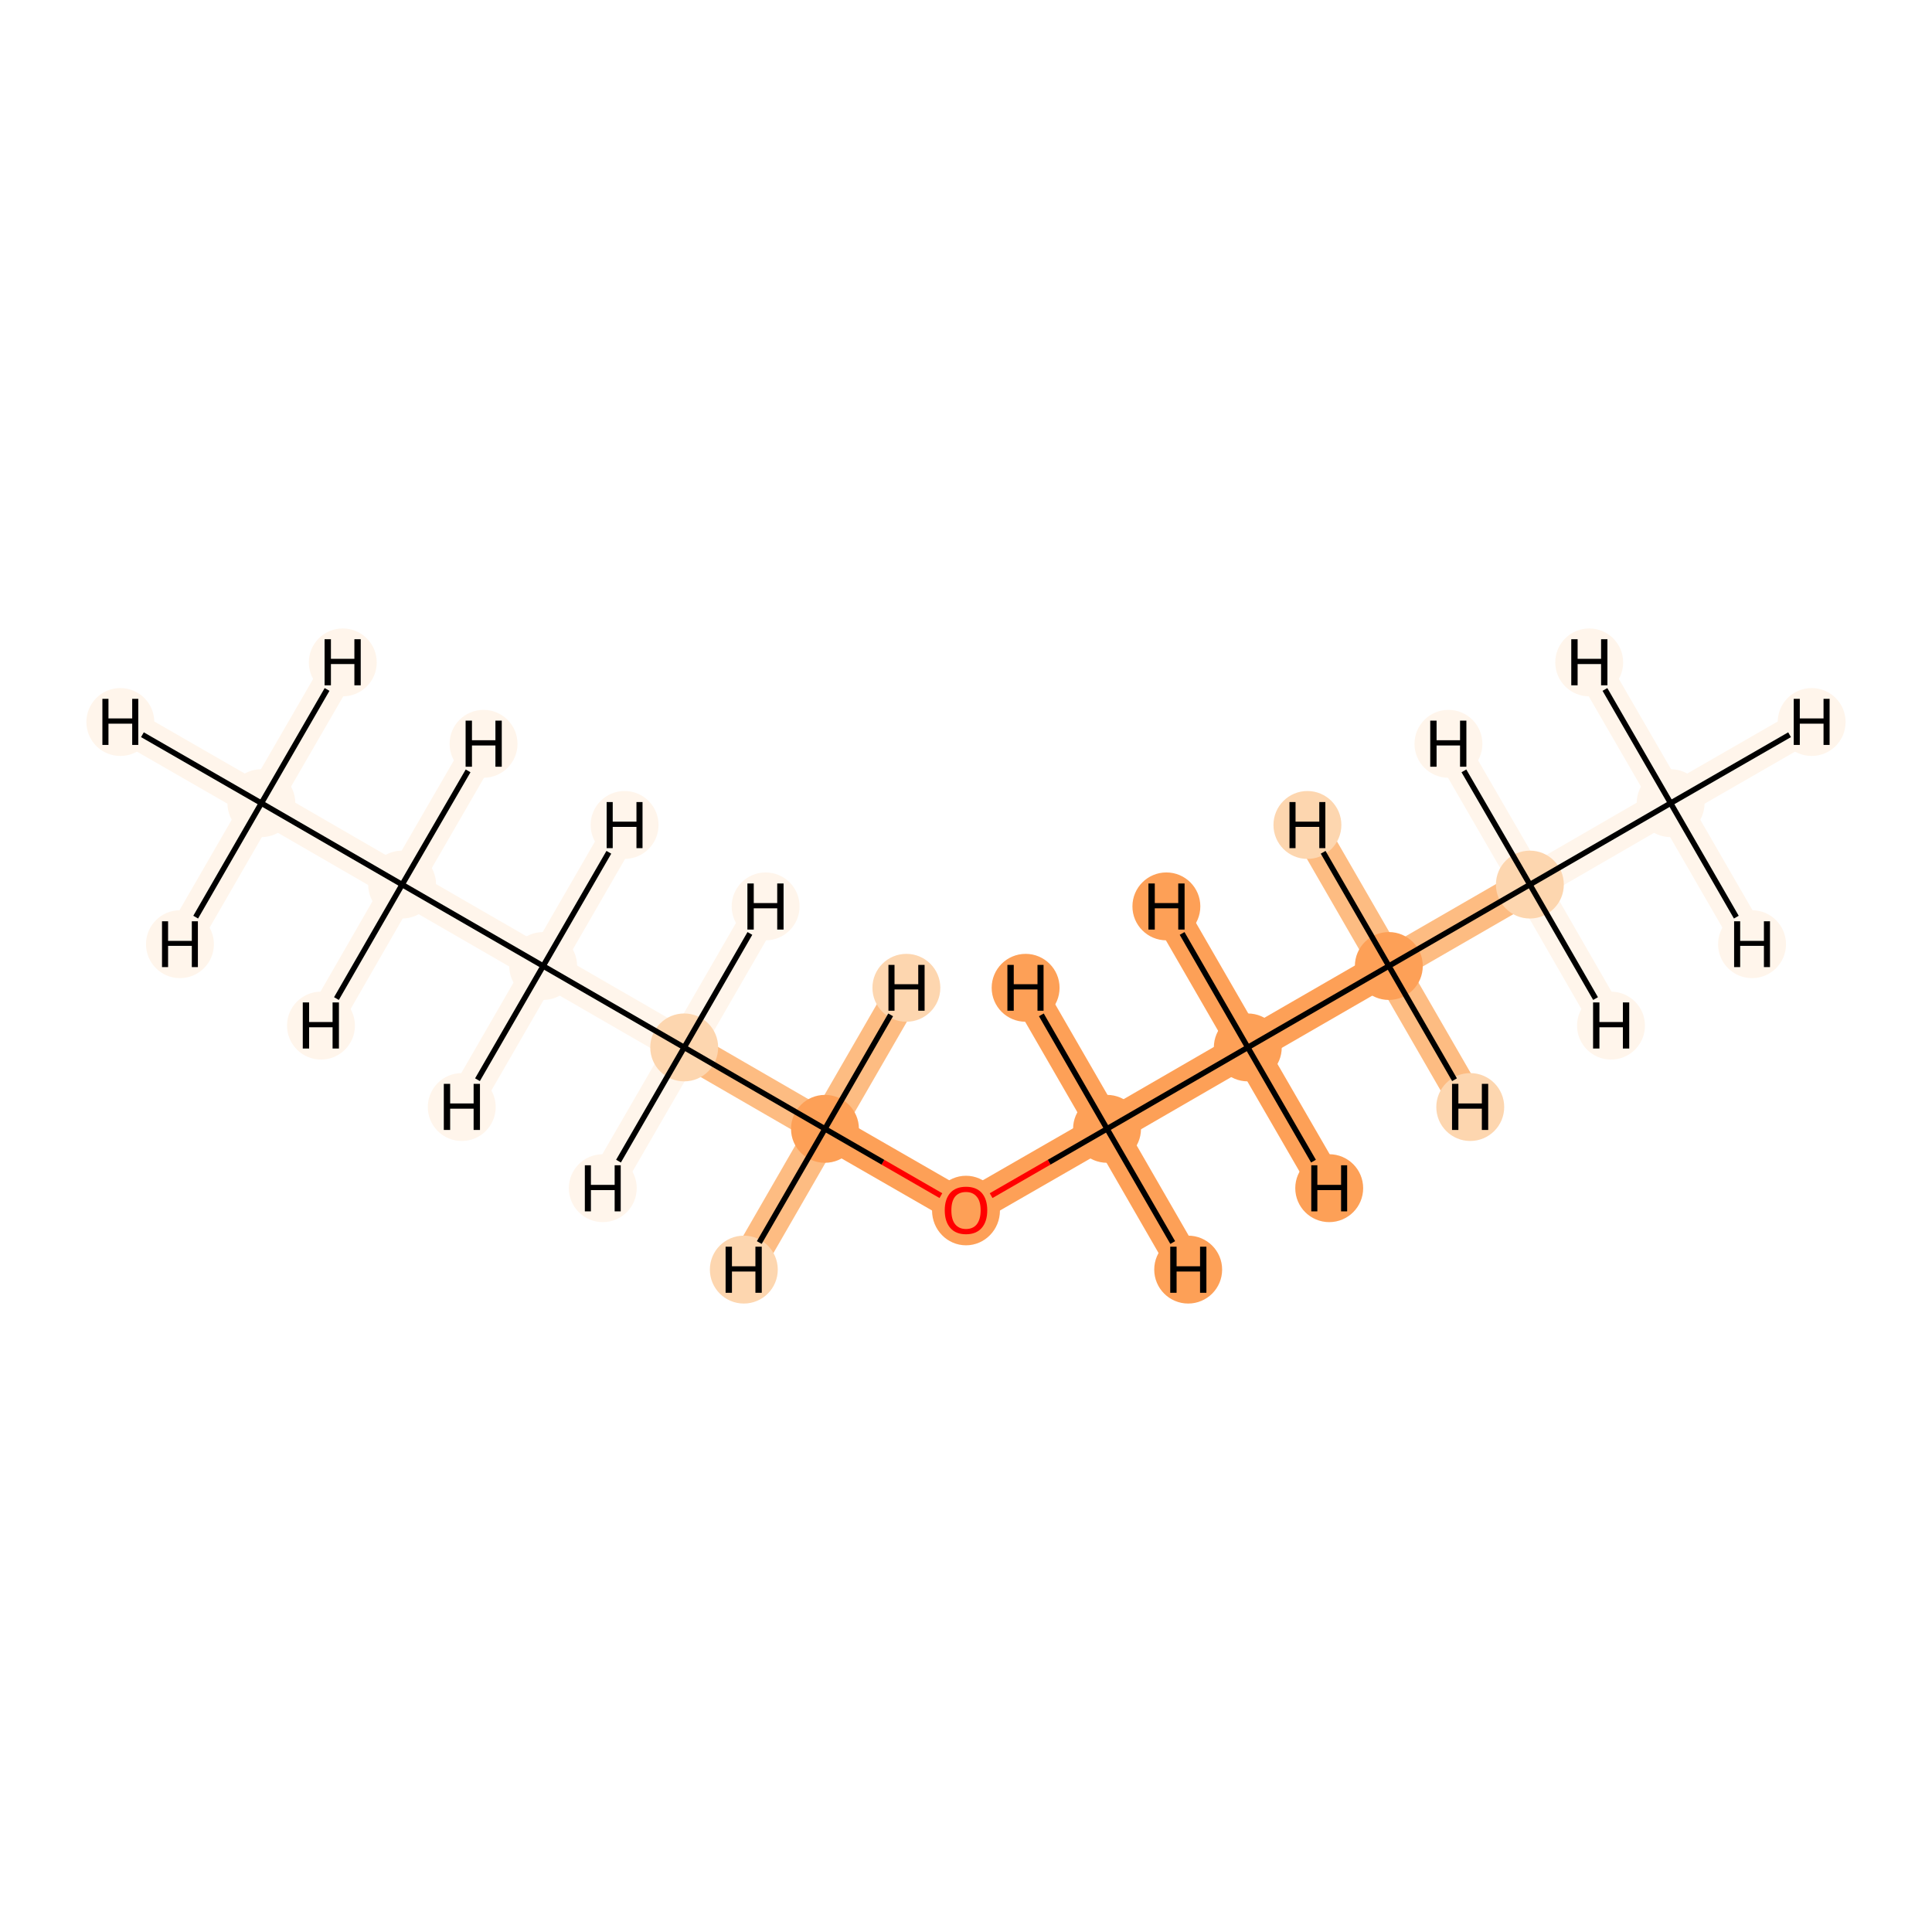 <?xml version='1.0' encoding='iso-8859-1'?>
<svg version='1.1' baseProfile='full'
              xmlns='http://www.w3.org/2000/svg'
                      xmlns:rdkit='http://www.rdkit.org/xml'
                      xmlns:xlink='http://www.w3.org/1999/xlink'
                  xml:space='preserve'
width='700px' height='700px' viewBox='0 0 700 700'>
<!-- END OF HEADER -->
<rect style='opacity:1.0;fill:#FFFFFF;stroke:none' width='700.0' height='700.0' x='0.0' y='0.0'> </rect>
<path d='M 605.3,291.0 L 554.3,320.5' style='fill:none;fill-rule:evenodd;stroke:#FFF5EB;stroke-width:12.6px;stroke-linecap:butt;stroke-linejoin:miter;stroke-opacity:1' />
<path d='M 605.3,291.0 L 656.4,261.6' style='fill:none;fill-rule:evenodd;stroke:#FFF5EB;stroke-width:12.6px;stroke-linecap:butt;stroke-linejoin:miter;stroke-opacity:1' />
<path d='M 605.3,291.0 L 634.8,342.1' style='fill:none;fill-rule:evenodd;stroke:#FFF5EB;stroke-width:12.6px;stroke-linecap:butt;stroke-linejoin:miter;stroke-opacity:1' />
<path d='M 605.3,291.0 L 575.8,240.0' style='fill:none;fill-rule:evenodd;stroke:#FFF5EB;stroke-width:12.6px;stroke-linecap:butt;stroke-linejoin:miter;stroke-opacity:1' />
<path d='M 554.3,320.5 L 503.2,350.0' style='fill:none;fill-rule:evenodd;stroke:#FDBC82;stroke-width:12.6px;stroke-linecap:butt;stroke-linejoin:miter;stroke-opacity:1' />
<path d='M 554.3,320.5 L 524.8,269.5' style='fill:none;fill-rule:evenodd;stroke:#FFF5EB;stroke-width:12.6px;stroke-linecap:butt;stroke-linejoin:miter;stroke-opacity:1' />
<path d='M 554.3,320.5 L 583.7,371.6' style='fill:none;fill-rule:evenodd;stroke:#FFF5EB;stroke-width:12.6px;stroke-linecap:butt;stroke-linejoin:miter;stroke-opacity:1' />
<path d='M 503.2,350.0 L 452.1,379.5' style='fill:none;fill-rule:evenodd;stroke:#FDA057;stroke-width:12.6px;stroke-linecap:butt;stroke-linejoin:miter;stroke-opacity:1' />
<path d='M 503.2,350.0 L 532.7,401.1' style='fill:none;fill-rule:evenodd;stroke:#FDBC82;stroke-width:12.6px;stroke-linecap:butt;stroke-linejoin:miter;stroke-opacity:1' />
<path d='M 503.2,350.0 L 473.7,298.9' style='fill:none;fill-rule:evenodd;stroke:#FDBC82;stroke-width:12.6px;stroke-linecap:butt;stroke-linejoin:miter;stroke-opacity:1' />
<path d='M 452.1,379.5 L 401.1,409.0' style='fill:none;fill-rule:evenodd;stroke:#FDA057;stroke-width:12.6px;stroke-linecap:butt;stroke-linejoin:miter;stroke-opacity:1' />
<path d='M 452.1,379.5 L 422.6,328.4' style='fill:none;fill-rule:evenodd;stroke:#FDA057;stroke-width:12.6px;stroke-linecap:butt;stroke-linejoin:miter;stroke-opacity:1' />
<path d='M 452.1,379.5 L 481.6,430.5' style='fill:none;fill-rule:evenodd;stroke:#FDA057;stroke-width:12.6px;stroke-linecap:butt;stroke-linejoin:miter;stroke-opacity:1' />
<path d='M 401.1,409.0 L 350.0,438.4' style='fill:none;fill-rule:evenodd;stroke:#FDA057;stroke-width:12.6px;stroke-linecap:butt;stroke-linejoin:miter;stroke-opacity:1' />
<path d='M 401.1,409.0 L 430.5,460.0' style='fill:none;fill-rule:evenodd;stroke:#FDA057;stroke-width:12.6px;stroke-linecap:butt;stroke-linejoin:miter;stroke-opacity:1' />
<path d='M 401.1,409.0 L 371.6,357.9' style='fill:none;fill-rule:evenodd;stroke:#FDA057;stroke-width:12.6px;stroke-linecap:butt;stroke-linejoin:miter;stroke-opacity:1' />
<path d='M 350.0,438.4 L 298.9,409.0' style='fill:none;fill-rule:evenodd;stroke:#FDA057;stroke-width:12.6px;stroke-linecap:butt;stroke-linejoin:miter;stroke-opacity:1' />
<path d='M 298.9,409.0 L 247.9,379.5' style='fill:none;fill-rule:evenodd;stroke:#FDBC82;stroke-width:12.6px;stroke-linecap:butt;stroke-linejoin:miter;stroke-opacity:1' />
<path d='M 298.9,409.0 L 328.4,357.9' style='fill:none;fill-rule:evenodd;stroke:#FDBC82;stroke-width:12.6px;stroke-linecap:butt;stroke-linejoin:miter;stroke-opacity:1' />
<path d='M 298.9,409.0 L 269.5,460.0' style='fill:none;fill-rule:evenodd;stroke:#FDBC82;stroke-width:12.6px;stroke-linecap:butt;stroke-linejoin:miter;stroke-opacity:1' />
<path d='M 247.9,379.5 L 196.8,350.0' style='fill:none;fill-rule:evenodd;stroke:#FFF5EB;stroke-width:12.6px;stroke-linecap:butt;stroke-linejoin:miter;stroke-opacity:1' />
<path d='M 247.9,379.5 L 277.4,328.4' style='fill:none;fill-rule:evenodd;stroke:#FFF5EB;stroke-width:12.6px;stroke-linecap:butt;stroke-linejoin:miter;stroke-opacity:1' />
<path d='M 247.9,379.5 L 218.4,430.5' style='fill:none;fill-rule:evenodd;stroke:#FFF5EB;stroke-width:12.6px;stroke-linecap:butt;stroke-linejoin:miter;stroke-opacity:1' />
<path d='M 196.8,350.0 L 145.7,320.5' style='fill:none;fill-rule:evenodd;stroke:#FFF5EB;stroke-width:12.6px;stroke-linecap:butt;stroke-linejoin:miter;stroke-opacity:1' />
<path d='M 196.8,350.0 L 167.3,401.1' style='fill:none;fill-rule:evenodd;stroke:#FFF5EB;stroke-width:12.6px;stroke-linecap:butt;stroke-linejoin:miter;stroke-opacity:1' />
<path d='M 196.8,350.0 L 226.3,298.9' style='fill:none;fill-rule:evenodd;stroke:#FFF5EB;stroke-width:12.6px;stroke-linecap:butt;stroke-linejoin:miter;stroke-opacity:1' />
<path d='M 145.7,320.5 L 94.7,291.0' style='fill:none;fill-rule:evenodd;stroke:#FFF5EB;stroke-width:12.6px;stroke-linecap:butt;stroke-linejoin:miter;stroke-opacity:1' />
<path d='M 145.7,320.5 L 175.2,269.5' style='fill:none;fill-rule:evenodd;stroke:#FFF5EB;stroke-width:12.6px;stroke-linecap:butt;stroke-linejoin:miter;stroke-opacity:1' />
<path d='M 145.7,320.5 L 116.3,371.6' style='fill:none;fill-rule:evenodd;stroke:#FFF5EB;stroke-width:12.6px;stroke-linecap:butt;stroke-linejoin:miter;stroke-opacity:1' />
<path d='M 94.7,291.0 L 43.6,261.6' style='fill:none;fill-rule:evenodd;stroke:#FFF5EB;stroke-width:12.6px;stroke-linecap:butt;stroke-linejoin:miter;stroke-opacity:1' />
<path d='M 94.7,291.0 L 65.2,342.1' style='fill:none;fill-rule:evenodd;stroke:#FFF5EB;stroke-width:12.6px;stroke-linecap:butt;stroke-linejoin:miter;stroke-opacity:1' />
<path d='M 94.7,291.0 L 124.2,240.0' style='fill:none;fill-rule:evenodd;stroke:#FFF5EB;stroke-width:12.6px;stroke-linecap:butt;stroke-linejoin:miter;stroke-opacity:1' />
<ellipse cx='605.3' cy='291.0' rx='11.8' ry='11.8'  style='fill:#FFF5EB;fill-rule:evenodd;stroke:#FFF5EB;stroke-width:1.0px;stroke-linecap:butt;stroke-linejoin:miter;stroke-opacity:1' />
<ellipse cx='554.3' cy='320.5' rx='11.8' ry='11.8'  style='fill:#FDD6AF;fill-rule:evenodd;stroke:#FDD6AF;stroke-width:1.0px;stroke-linecap:butt;stroke-linejoin:miter;stroke-opacity:1' />
<ellipse cx='503.2' cy='350.0' rx='11.8' ry='11.8'  style='fill:#FDA057;fill-rule:evenodd;stroke:#FDA057;stroke-width:1.0px;stroke-linecap:butt;stroke-linejoin:miter;stroke-opacity:1' />
<ellipse cx='452.1' cy='379.5' rx='11.8' ry='11.8'  style='fill:#FDA057;fill-rule:evenodd;stroke:#FDA057;stroke-width:1.0px;stroke-linecap:butt;stroke-linejoin:miter;stroke-opacity:1' />
<ellipse cx='401.1' cy='409.0' rx='11.8' ry='11.8'  style='fill:#FDA057;fill-rule:evenodd;stroke:#FDA057;stroke-width:1.0px;stroke-linecap:butt;stroke-linejoin:miter;stroke-opacity:1' />
<ellipse cx='350.0' cy='438.6' rx='11.8' ry='12.1'  style='fill:#FDA057;fill-rule:evenodd;stroke:#FDA057;stroke-width:1.0px;stroke-linecap:butt;stroke-linejoin:miter;stroke-opacity:1' />
<ellipse cx='298.9' cy='409.0' rx='11.8' ry='11.8'  style='fill:#FDA057;fill-rule:evenodd;stroke:#FDA057;stroke-width:1.0px;stroke-linecap:butt;stroke-linejoin:miter;stroke-opacity:1' />
<ellipse cx='247.9' cy='379.5' rx='11.8' ry='11.8'  style='fill:#FDD6AF;fill-rule:evenodd;stroke:#FDD6AF;stroke-width:1.0px;stroke-linecap:butt;stroke-linejoin:miter;stroke-opacity:1' />
<ellipse cx='196.8' cy='350.0' rx='11.8' ry='11.8'  style='fill:#FFF5EB;fill-rule:evenodd;stroke:#FFF5EB;stroke-width:1.0px;stroke-linecap:butt;stroke-linejoin:miter;stroke-opacity:1' />
<ellipse cx='145.7' cy='320.5' rx='11.8' ry='11.8'  style='fill:#FFF5EB;fill-rule:evenodd;stroke:#FFF5EB;stroke-width:1.0px;stroke-linecap:butt;stroke-linejoin:miter;stroke-opacity:1' />
<ellipse cx='94.7' cy='291.0' rx='11.8' ry='11.8'  style='fill:#FFF5EB;fill-rule:evenodd;stroke:#FFF5EB;stroke-width:1.0px;stroke-linecap:butt;stroke-linejoin:miter;stroke-opacity:1' />
<ellipse cx='656.4' cy='261.6' rx='11.8' ry='11.8'  style='fill:#FFF5EB;fill-rule:evenodd;stroke:#FFF5EB;stroke-width:1.0px;stroke-linecap:butt;stroke-linejoin:miter;stroke-opacity:1' />
<ellipse cx='634.8' cy='342.1' rx='11.8' ry='11.8'  style='fill:#FFF5EB;fill-rule:evenodd;stroke:#FFF5EB;stroke-width:1.0px;stroke-linecap:butt;stroke-linejoin:miter;stroke-opacity:1' />
<ellipse cx='575.8' cy='240.0' rx='11.8' ry='11.8'  style='fill:#FFF5EB;fill-rule:evenodd;stroke:#FFF5EB;stroke-width:1.0px;stroke-linecap:butt;stroke-linejoin:miter;stroke-opacity:1' />
<ellipse cx='524.8' cy='269.5' rx='11.8' ry='11.8'  style='fill:#FFF5EB;fill-rule:evenodd;stroke:#FFF5EB;stroke-width:1.0px;stroke-linecap:butt;stroke-linejoin:miter;stroke-opacity:1' />
<ellipse cx='583.7' cy='371.6' rx='11.8' ry='11.8'  style='fill:#FFF5EB;fill-rule:evenodd;stroke:#FFF5EB;stroke-width:1.0px;stroke-linecap:butt;stroke-linejoin:miter;stroke-opacity:1' />
<ellipse cx='532.7' cy='401.1' rx='11.8' ry='11.8'  style='fill:#FDD6AF;fill-rule:evenodd;stroke:#FDD6AF;stroke-width:1.0px;stroke-linecap:butt;stroke-linejoin:miter;stroke-opacity:1' />
<ellipse cx='473.7' cy='298.9' rx='11.8' ry='11.8'  style='fill:#FDD6AF;fill-rule:evenodd;stroke:#FDD6AF;stroke-width:1.0px;stroke-linecap:butt;stroke-linejoin:miter;stroke-opacity:1' />
<ellipse cx='422.6' cy='328.4' rx='11.8' ry='11.8'  style='fill:#FDA057;fill-rule:evenodd;stroke:#FDA057;stroke-width:1.0px;stroke-linecap:butt;stroke-linejoin:miter;stroke-opacity:1' />
<ellipse cx='481.6' cy='430.5' rx='11.8' ry='11.8'  style='fill:#FDA057;fill-rule:evenodd;stroke:#FDA057;stroke-width:1.0px;stroke-linecap:butt;stroke-linejoin:miter;stroke-opacity:1' />
<ellipse cx='430.5' cy='460.0' rx='11.8' ry='11.8'  style='fill:#FDA057;fill-rule:evenodd;stroke:#FDA057;stroke-width:1.0px;stroke-linecap:butt;stroke-linejoin:miter;stroke-opacity:1' />
<ellipse cx='371.6' cy='357.9' rx='11.8' ry='11.8'  style='fill:#FDA057;fill-rule:evenodd;stroke:#FDA057;stroke-width:1.0px;stroke-linecap:butt;stroke-linejoin:miter;stroke-opacity:1' />
<ellipse cx='328.4' cy='357.9' rx='11.8' ry='11.8'  style='fill:#FDD6AF;fill-rule:evenodd;stroke:#FDD6AF;stroke-width:1.0px;stroke-linecap:butt;stroke-linejoin:miter;stroke-opacity:1' />
<ellipse cx='269.5' cy='460.0' rx='11.8' ry='11.8'  style='fill:#FDD6AF;fill-rule:evenodd;stroke:#FDD6AF;stroke-width:1.0px;stroke-linecap:butt;stroke-linejoin:miter;stroke-opacity:1' />
<ellipse cx='277.4' cy='328.4' rx='11.8' ry='11.8'  style='fill:#FFF5EB;fill-rule:evenodd;stroke:#FFF5EB;stroke-width:1.0px;stroke-linecap:butt;stroke-linejoin:miter;stroke-opacity:1' />
<ellipse cx='218.4' cy='430.5' rx='11.8' ry='11.8'  style='fill:#FFF5EB;fill-rule:evenodd;stroke:#FFF5EB;stroke-width:1.0px;stroke-linecap:butt;stroke-linejoin:miter;stroke-opacity:1' />
<ellipse cx='167.3' cy='401.1' rx='11.8' ry='11.8'  style='fill:#FFF5EB;fill-rule:evenodd;stroke:#FFF5EB;stroke-width:1.0px;stroke-linecap:butt;stroke-linejoin:miter;stroke-opacity:1' />
<ellipse cx='226.3' cy='298.9' rx='11.8' ry='11.8'  style='fill:#FFF5EB;fill-rule:evenodd;stroke:#FFF5EB;stroke-width:1.0px;stroke-linecap:butt;stroke-linejoin:miter;stroke-opacity:1' />
<ellipse cx='175.2' cy='269.5' rx='11.8' ry='11.8'  style='fill:#FFF5EB;fill-rule:evenodd;stroke:#FFF5EB;stroke-width:1.0px;stroke-linecap:butt;stroke-linejoin:miter;stroke-opacity:1' />
<ellipse cx='116.3' cy='371.6' rx='11.8' ry='11.8'  style='fill:#FFF5EB;fill-rule:evenodd;stroke:#FFF5EB;stroke-width:1.0px;stroke-linecap:butt;stroke-linejoin:miter;stroke-opacity:1' />
<ellipse cx='43.6' cy='261.6' rx='11.8' ry='11.8'  style='fill:#FFF5EB;fill-rule:evenodd;stroke:#FFF5EB;stroke-width:1.0px;stroke-linecap:butt;stroke-linejoin:miter;stroke-opacity:1' />
<ellipse cx='65.2' cy='342.1' rx='11.8' ry='11.8'  style='fill:#FFF5EB;fill-rule:evenodd;stroke:#FFF5EB;stroke-width:1.0px;stroke-linecap:butt;stroke-linejoin:miter;stroke-opacity:1' />
<ellipse cx='124.2' cy='240.0' rx='11.8' ry='11.8'  style='fill:#FFF5EB;fill-rule:evenodd;stroke:#FFF5EB;stroke-width:1.0px;stroke-linecap:butt;stroke-linejoin:miter;stroke-opacity:1' />
<path class='bond-0 atom-0 atom-1' d='M 605.3,291.0 L 554.3,320.5' style='fill:none;fill-rule:evenodd;stroke:#000000;stroke-width:2.0px;stroke-linecap:butt;stroke-linejoin:miter;stroke-opacity:1' />
<path class='bond-10 atom-0 atom-11' d='M 605.3,291.0 L 648.4,266.2' style='fill:none;fill-rule:evenodd;stroke:#000000;stroke-width:2.0px;stroke-linecap:butt;stroke-linejoin:miter;stroke-opacity:1' />
<path class='bond-11 atom-0 atom-12' d='M 605.3,291.0 L 629.1,332.3' style='fill:none;fill-rule:evenodd;stroke:#000000;stroke-width:2.0px;stroke-linecap:butt;stroke-linejoin:miter;stroke-opacity:1' />
<path class='bond-12 atom-0 atom-13' d='M 605.3,291.0 L 581.5,249.8' style='fill:none;fill-rule:evenodd;stroke:#000000;stroke-width:2.0px;stroke-linecap:butt;stroke-linejoin:miter;stroke-opacity:1' />
<path class='bond-1 atom-1 atom-2' d='M 554.3,320.5 L 503.2,350.0' style='fill:none;fill-rule:evenodd;stroke:#000000;stroke-width:2.0px;stroke-linecap:butt;stroke-linejoin:miter;stroke-opacity:1' />
<path class='bond-13 atom-1 atom-14' d='M 554.3,320.5 L 530.4,279.3' style='fill:none;fill-rule:evenodd;stroke:#000000;stroke-width:2.0px;stroke-linecap:butt;stroke-linejoin:miter;stroke-opacity:1' />
<path class='bond-14 atom-1 atom-15' d='M 554.3,320.5 L 578.1,361.8' style='fill:none;fill-rule:evenodd;stroke:#000000;stroke-width:2.0px;stroke-linecap:butt;stroke-linejoin:miter;stroke-opacity:1' />
<path class='bond-2 atom-2 atom-3' d='M 503.2,350.0 L 452.1,379.5' style='fill:none;fill-rule:evenodd;stroke:#000000;stroke-width:2.0px;stroke-linecap:butt;stroke-linejoin:miter;stroke-opacity:1' />
<path class='bond-15 atom-2 atom-16' d='M 503.2,350.0 L 527.0,391.2' style='fill:none;fill-rule:evenodd;stroke:#000000;stroke-width:2.0px;stroke-linecap:butt;stroke-linejoin:miter;stroke-opacity:1' />
<path class='bond-16 atom-2 atom-17' d='M 503.2,350.0 L 479.4,308.8' style='fill:none;fill-rule:evenodd;stroke:#000000;stroke-width:2.0px;stroke-linecap:butt;stroke-linejoin:miter;stroke-opacity:1' />
<path class='bond-3 atom-3 atom-4' d='M 452.1,379.5 L 401.1,409.0' style='fill:none;fill-rule:evenodd;stroke:#000000;stroke-width:2.0px;stroke-linecap:butt;stroke-linejoin:miter;stroke-opacity:1' />
<path class='bond-17 atom-3 atom-18' d='M 452.1,379.5 L 428.3,338.2' style='fill:none;fill-rule:evenodd;stroke:#000000;stroke-width:2.0px;stroke-linecap:butt;stroke-linejoin:miter;stroke-opacity:1' />
<path class='bond-18 atom-3 atom-19' d='M 452.1,379.5 L 475.9,420.7' style='fill:none;fill-rule:evenodd;stroke:#000000;stroke-width:2.0px;stroke-linecap:butt;stroke-linejoin:miter;stroke-opacity:1' />
<path class='bond-4 atom-4 atom-5' d='M 401.1,409.0 L 380.1,421.1' style='fill:none;fill-rule:evenodd;stroke:#000000;stroke-width:2.0px;stroke-linecap:butt;stroke-linejoin:miter;stroke-opacity:1' />
<path class='bond-4 atom-4 atom-5' d='M 380.1,421.1 L 359.1,433.2' style='fill:none;fill-rule:evenodd;stroke:#FF0000;stroke-width:2.0px;stroke-linecap:butt;stroke-linejoin:miter;stroke-opacity:1' />
<path class='bond-19 atom-4 atom-20' d='M 401.1,409.0 L 424.9,450.2' style='fill:none;fill-rule:evenodd;stroke:#000000;stroke-width:2.0px;stroke-linecap:butt;stroke-linejoin:miter;stroke-opacity:1' />
<path class='bond-20 atom-4 atom-21' d='M 401.1,409.0 L 377.3,367.7' style='fill:none;fill-rule:evenodd;stroke:#000000;stroke-width:2.0px;stroke-linecap:butt;stroke-linejoin:miter;stroke-opacity:1' />
<path class='bond-5 atom-5 atom-6' d='M 340.9,433.2 L 319.9,421.1' style='fill:none;fill-rule:evenodd;stroke:#FF0000;stroke-width:2.0px;stroke-linecap:butt;stroke-linejoin:miter;stroke-opacity:1' />
<path class='bond-5 atom-5 atom-6' d='M 319.9,421.1 L 298.9,409.0' style='fill:none;fill-rule:evenodd;stroke:#000000;stroke-width:2.0px;stroke-linecap:butt;stroke-linejoin:miter;stroke-opacity:1' />
<path class='bond-6 atom-6 atom-7' d='M 298.9,409.0 L 247.9,379.5' style='fill:none;fill-rule:evenodd;stroke:#000000;stroke-width:2.0px;stroke-linecap:butt;stroke-linejoin:miter;stroke-opacity:1' />
<path class='bond-21 atom-6 atom-22' d='M 298.9,409.0 L 322.7,367.7' style='fill:none;fill-rule:evenodd;stroke:#000000;stroke-width:2.0px;stroke-linecap:butt;stroke-linejoin:miter;stroke-opacity:1' />
<path class='bond-22 atom-6 atom-23' d='M 298.9,409.0 L 275.1,450.2' style='fill:none;fill-rule:evenodd;stroke:#000000;stroke-width:2.0px;stroke-linecap:butt;stroke-linejoin:miter;stroke-opacity:1' />
<path class='bond-7 atom-7 atom-8' d='M 247.9,379.5 L 196.8,350.0' style='fill:none;fill-rule:evenodd;stroke:#000000;stroke-width:2.0px;stroke-linecap:butt;stroke-linejoin:miter;stroke-opacity:1' />
<path class='bond-23 atom-7 atom-24' d='M 247.9,379.5 L 271.7,338.2' style='fill:none;fill-rule:evenodd;stroke:#000000;stroke-width:2.0px;stroke-linecap:butt;stroke-linejoin:miter;stroke-opacity:1' />
<path class='bond-24 atom-7 atom-25' d='M 247.9,379.5 L 224.1,420.7' style='fill:none;fill-rule:evenodd;stroke:#000000;stroke-width:2.0px;stroke-linecap:butt;stroke-linejoin:miter;stroke-opacity:1' />
<path class='bond-8 atom-8 atom-9' d='M 196.8,350.0 L 145.7,320.5' style='fill:none;fill-rule:evenodd;stroke:#000000;stroke-width:2.0px;stroke-linecap:butt;stroke-linejoin:miter;stroke-opacity:1' />
<path class='bond-25 atom-8 atom-26' d='M 196.8,350.0 L 173.0,391.2' style='fill:none;fill-rule:evenodd;stroke:#000000;stroke-width:2.0px;stroke-linecap:butt;stroke-linejoin:miter;stroke-opacity:1' />
<path class='bond-26 atom-8 atom-27' d='M 196.8,350.0 L 220.6,308.8' style='fill:none;fill-rule:evenodd;stroke:#000000;stroke-width:2.0px;stroke-linecap:butt;stroke-linejoin:miter;stroke-opacity:1' />
<path class='bond-9 atom-9 atom-10' d='M 145.7,320.5 L 94.7,291.0' style='fill:none;fill-rule:evenodd;stroke:#000000;stroke-width:2.0px;stroke-linecap:butt;stroke-linejoin:miter;stroke-opacity:1' />
<path class='bond-27 atom-9 atom-28' d='M 145.7,320.5 L 169.6,279.3' style='fill:none;fill-rule:evenodd;stroke:#000000;stroke-width:2.0px;stroke-linecap:butt;stroke-linejoin:miter;stroke-opacity:1' />
<path class='bond-28 atom-9 atom-29' d='M 145.7,320.5 L 121.9,361.8' style='fill:none;fill-rule:evenodd;stroke:#000000;stroke-width:2.0px;stroke-linecap:butt;stroke-linejoin:miter;stroke-opacity:1' />
<path class='bond-29 atom-10 atom-30' d='M 94.7,291.0 L 51.6,266.2' style='fill:none;fill-rule:evenodd;stroke:#000000;stroke-width:2.0px;stroke-linecap:butt;stroke-linejoin:miter;stroke-opacity:1' />
<path class='bond-30 atom-10 atom-31' d='M 94.7,291.0 L 70.9,332.3' style='fill:none;fill-rule:evenodd;stroke:#000000;stroke-width:2.0px;stroke-linecap:butt;stroke-linejoin:miter;stroke-opacity:1' />
<path class='bond-31 atom-10 atom-32' d='M 94.7,291.0 L 118.5,249.8' style='fill:none;fill-rule:evenodd;stroke:#000000;stroke-width:2.0px;stroke-linecap:butt;stroke-linejoin:miter;stroke-opacity:1' />
<path  class='atom-5' d='M 342.3 438.5
Q 342.3 434.5, 344.3 432.2
Q 346.3 430.0, 350.0 430.0
Q 353.7 430.0, 355.7 432.2
Q 357.7 434.5, 357.7 438.5
Q 357.7 442.6, 355.7 444.9
Q 353.7 447.2, 350.0 447.2
Q 346.3 447.2, 344.3 444.9
Q 342.3 442.6, 342.3 438.5
M 350.0 445.3
Q 352.5 445.3, 353.9 443.6
Q 355.3 441.8, 355.3 438.5
Q 355.3 435.2, 353.9 433.6
Q 352.5 431.9, 350.0 431.9
Q 347.5 431.9, 346.1 433.5
Q 344.7 435.2, 344.7 438.5
Q 344.7 441.9, 346.1 443.6
Q 347.5 445.3, 350.0 445.3
' fill='#FF0000'/>
<path  class='atom-11' d='M 649.9 253.2
L 652.1 253.2
L 652.1 260.3
L 660.7 260.3
L 660.7 253.2
L 662.9 253.2
L 662.9 269.9
L 660.7 269.9
L 660.7 262.2
L 652.1 262.2
L 652.1 269.9
L 649.9 269.9
L 649.9 253.2
' fill='#000000'/>
<path  class='atom-12' d='M 628.3 333.8
L 630.5 333.8
L 630.5 340.9
L 639.1 340.9
L 639.1 333.8
L 641.3 333.8
L 641.3 350.4
L 639.1 350.4
L 639.1 342.7
L 630.5 342.7
L 630.5 350.4
L 628.3 350.4
L 628.3 333.8
' fill='#000000'/>
<path  class='atom-13' d='M 569.3 231.6
L 571.6 231.6
L 571.6 238.7
L 580.1 238.7
L 580.1 231.6
L 582.4 231.6
L 582.4 248.3
L 580.1 248.3
L 580.1 240.6
L 571.6 240.6
L 571.6 248.3
L 569.3 248.3
L 569.3 231.6
' fill='#000000'/>
<path  class='atom-14' d='M 518.2 261.1
L 520.5 261.1
L 520.5 268.2
L 529.0 268.2
L 529.0 261.1
L 531.3 261.1
L 531.3 277.8
L 529.0 277.8
L 529.0 270.1
L 520.5 270.1
L 520.5 277.8
L 518.2 277.8
L 518.2 261.1
' fill='#000000'/>
<path  class='atom-15' d='M 577.2 363.2
L 579.5 363.2
L 579.5 370.3
L 588.0 370.3
L 588.0 363.2
L 590.3 363.2
L 590.3 379.9
L 588.0 379.9
L 588.0 372.2
L 579.5 372.2
L 579.5 379.9
L 577.2 379.9
L 577.2 363.2
' fill='#000000'/>
<path  class='atom-16' d='M 526.1 392.7
L 528.4 392.7
L 528.4 399.8
L 536.9 399.8
L 536.9 392.7
L 539.2 392.7
L 539.2 409.4
L 536.9 409.4
L 536.9 401.7
L 528.4 401.7
L 528.4 409.4
L 526.1 409.4
L 526.1 392.7
' fill='#000000'/>
<path  class='atom-17' d='M 467.2 290.6
L 469.4 290.6
L 469.4 297.7
L 478.0 297.7
L 478.0 290.6
L 480.2 290.6
L 480.2 307.3
L 478.0 307.3
L 478.0 299.6
L 469.4 299.6
L 469.4 307.3
L 467.2 307.3
L 467.2 290.6
' fill='#000000'/>
<path  class='atom-18' d='M 416.1 320.1
L 418.4 320.1
L 418.4 327.2
L 426.9 327.2
L 426.9 320.1
L 429.2 320.1
L 429.2 336.8
L 426.9 336.8
L 426.9 329.1
L 418.4 329.1
L 418.4 336.8
L 416.1 336.8
L 416.1 320.1
' fill='#000000'/>
<path  class='atom-19' d='M 475.1 422.2
L 477.3 422.2
L 477.3 429.3
L 485.9 429.3
L 485.9 422.2
L 488.1 422.2
L 488.1 438.9
L 485.9 438.9
L 485.9 431.2
L 477.3 431.2
L 477.3 438.9
L 475.1 438.9
L 475.1 422.2
' fill='#000000'/>
<path  class='atom-20' d='M 424.0 451.7
L 426.3 451.7
L 426.3 458.8
L 434.8 458.8
L 434.8 451.7
L 437.1 451.7
L 437.1 468.4
L 434.8 468.4
L 434.8 460.7
L 426.3 460.7
L 426.3 468.4
L 424.0 468.4
L 424.0 451.7
' fill='#000000'/>
<path  class='atom-21' d='M 365.0 349.6
L 367.3 349.6
L 367.3 356.6
L 375.9 356.6
L 375.9 349.6
L 378.1 349.6
L 378.1 366.2
L 375.9 366.2
L 375.9 358.5
L 367.3 358.5
L 367.3 366.2
L 365.0 366.2
L 365.0 349.6
' fill='#000000'/>
<path  class='atom-22' d='M 321.9 349.6
L 324.1 349.6
L 324.1 356.6
L 332.7 356.6
L 332.7 349.6
L 335.0 349.6
L 335.0 366.2
L 332.7 366.2
L 332.7 358.5
L 324.1 358.5
L 324.1 366.2
L 321.9 366.2
L 321.9 349.6
' fill='#000000'/>
<path  class='atom-23' d='M 262.9 451.7
L 265.2 451.7
L 265.2 458.8
L 273.7 458.8
L 273.7 451.7
L 276.0 451.7
L 276.0 468.4
L 273.7 468.4
L 273.7 460.7
L 265.2 460.7
L 265.2 468.4
L 262.9 468.4
L 262.9 451.7
' fill='#000000'/>
<path  class='atom-24' d='M 270.8 320.1
L 273.1 320.1
L 273.1 327.2
L 281.6 327.2
L 281.6 320.1
L 283.9 320.1
L 283.9 336.8
L 281.6 336.8
L 281.6 329.1
L 273.1 329.1
L 273.1 336.8
L 270.8 336.8
L 270.8 320.1
' fill='#000000'/>
<path  class='atom-25' d='M 211.9 422.2
L 214.1 422.2
L 214.1 429.3
L 222.7 429.3
L 222.7 422.2
L 224.9 422.2
L 224.9 438.9
L 222.7 438.9
L 222.7 431.2
L 214.1 431.2
L 214.1 438.9
L 211.9 438.9
L 211.9 422.2
' fill='#000000'/>
<path  class='atom-26' d='M 160.8 392.7
L 163.1 392.7
L 163.1 399.8
L 171.6 399.8
L 171.6 392.7
L 173.9 392.7
L 173.9 409.4
L 171.6 409.4
L 171.6 401.7
L 163.1 401.7
L 163.1 409.4
L 160.8 409.4
L 160.8 392.7
' fill='#000000'/>
<path  class='atom-27' d='M 219.8 290.6
L 222.0 290.6
L 222.0 297.7
L 230.6 297.7
L 230.6 290.6
L 232.8 290.6
L 232.8 307.3
L 230.6 307.3
L 230.6 299.6
L 222.0 299.6
L 222.0 307.3
L 219.8 307.3
L 219.8 290.6
' fill='#000000'/>
<path  class='atom-28' d='M 168.7 261.1
L 171.0 261.1
L 171.0 268.2
L 179.5 268.2
L 179.5 261.1
L 181.8 261.1
L 181.8 277.8
L 179.5 277.8
L 179.5 270.1
L 171.0 270.1
L 171.0 277.8
L 168.7 277.8
L 168.7 261.1
' fill='#000000'/>
<path  class='atom-29' d='M 109.7 363.2
L 112.0 363.2
L 112.0 370.3
L 120.5 370.3
L 120.5 363.2
L 122.8 363.2
L 122.8 379.9
L 120.5 379.9
L 120.5 372.2
L 112.0 372.2
L 112.0 379.9
L 109.7 379.9
L 109.7 363.2
' fill='#000000'/>
<path  class='atom-30' d='M 37.1 253.2
L 39.3 253.2
L 39.3 260.3
L 47.9 260.3
L 47.9 253.2
L 50.1 253.2
L 50.1 269.9
L 47.9 269.9
L 47.9 262.2
L 39.3 262.2
L 39.3 269.9
L 37.1 269.9
L 37.1 253.2
' fill='#000000'/>
<path  class='atom-31' d='M 58.7 333.8
L 60.9 333.8
L 60.9 340.9
L 69.5 340.9
L 69.5 333.8
L 71.7 333.8
L 71.7 350.4
L 69.5 350.4
L 69.5 342.7
L 60.9 342.7
L 60.9 350.4
L 58.7 350.4
L 58.7 333.8
' fill='#000000'/>
<path  class='atom-32' d='M 117.6 231.6
L 119.9 231.6
L 119.9 238.7
L 128.4 238.7
L 128.4 231.6
L 130.7 231.6
L 130.7 248.3
L 128.4 248.3
L 128.4 240.6
L 119.9 240.6
L 119.9 248.3
L 117.6 248.3
L 117.6 231.6
' fill='#000000'/>
</svg>
